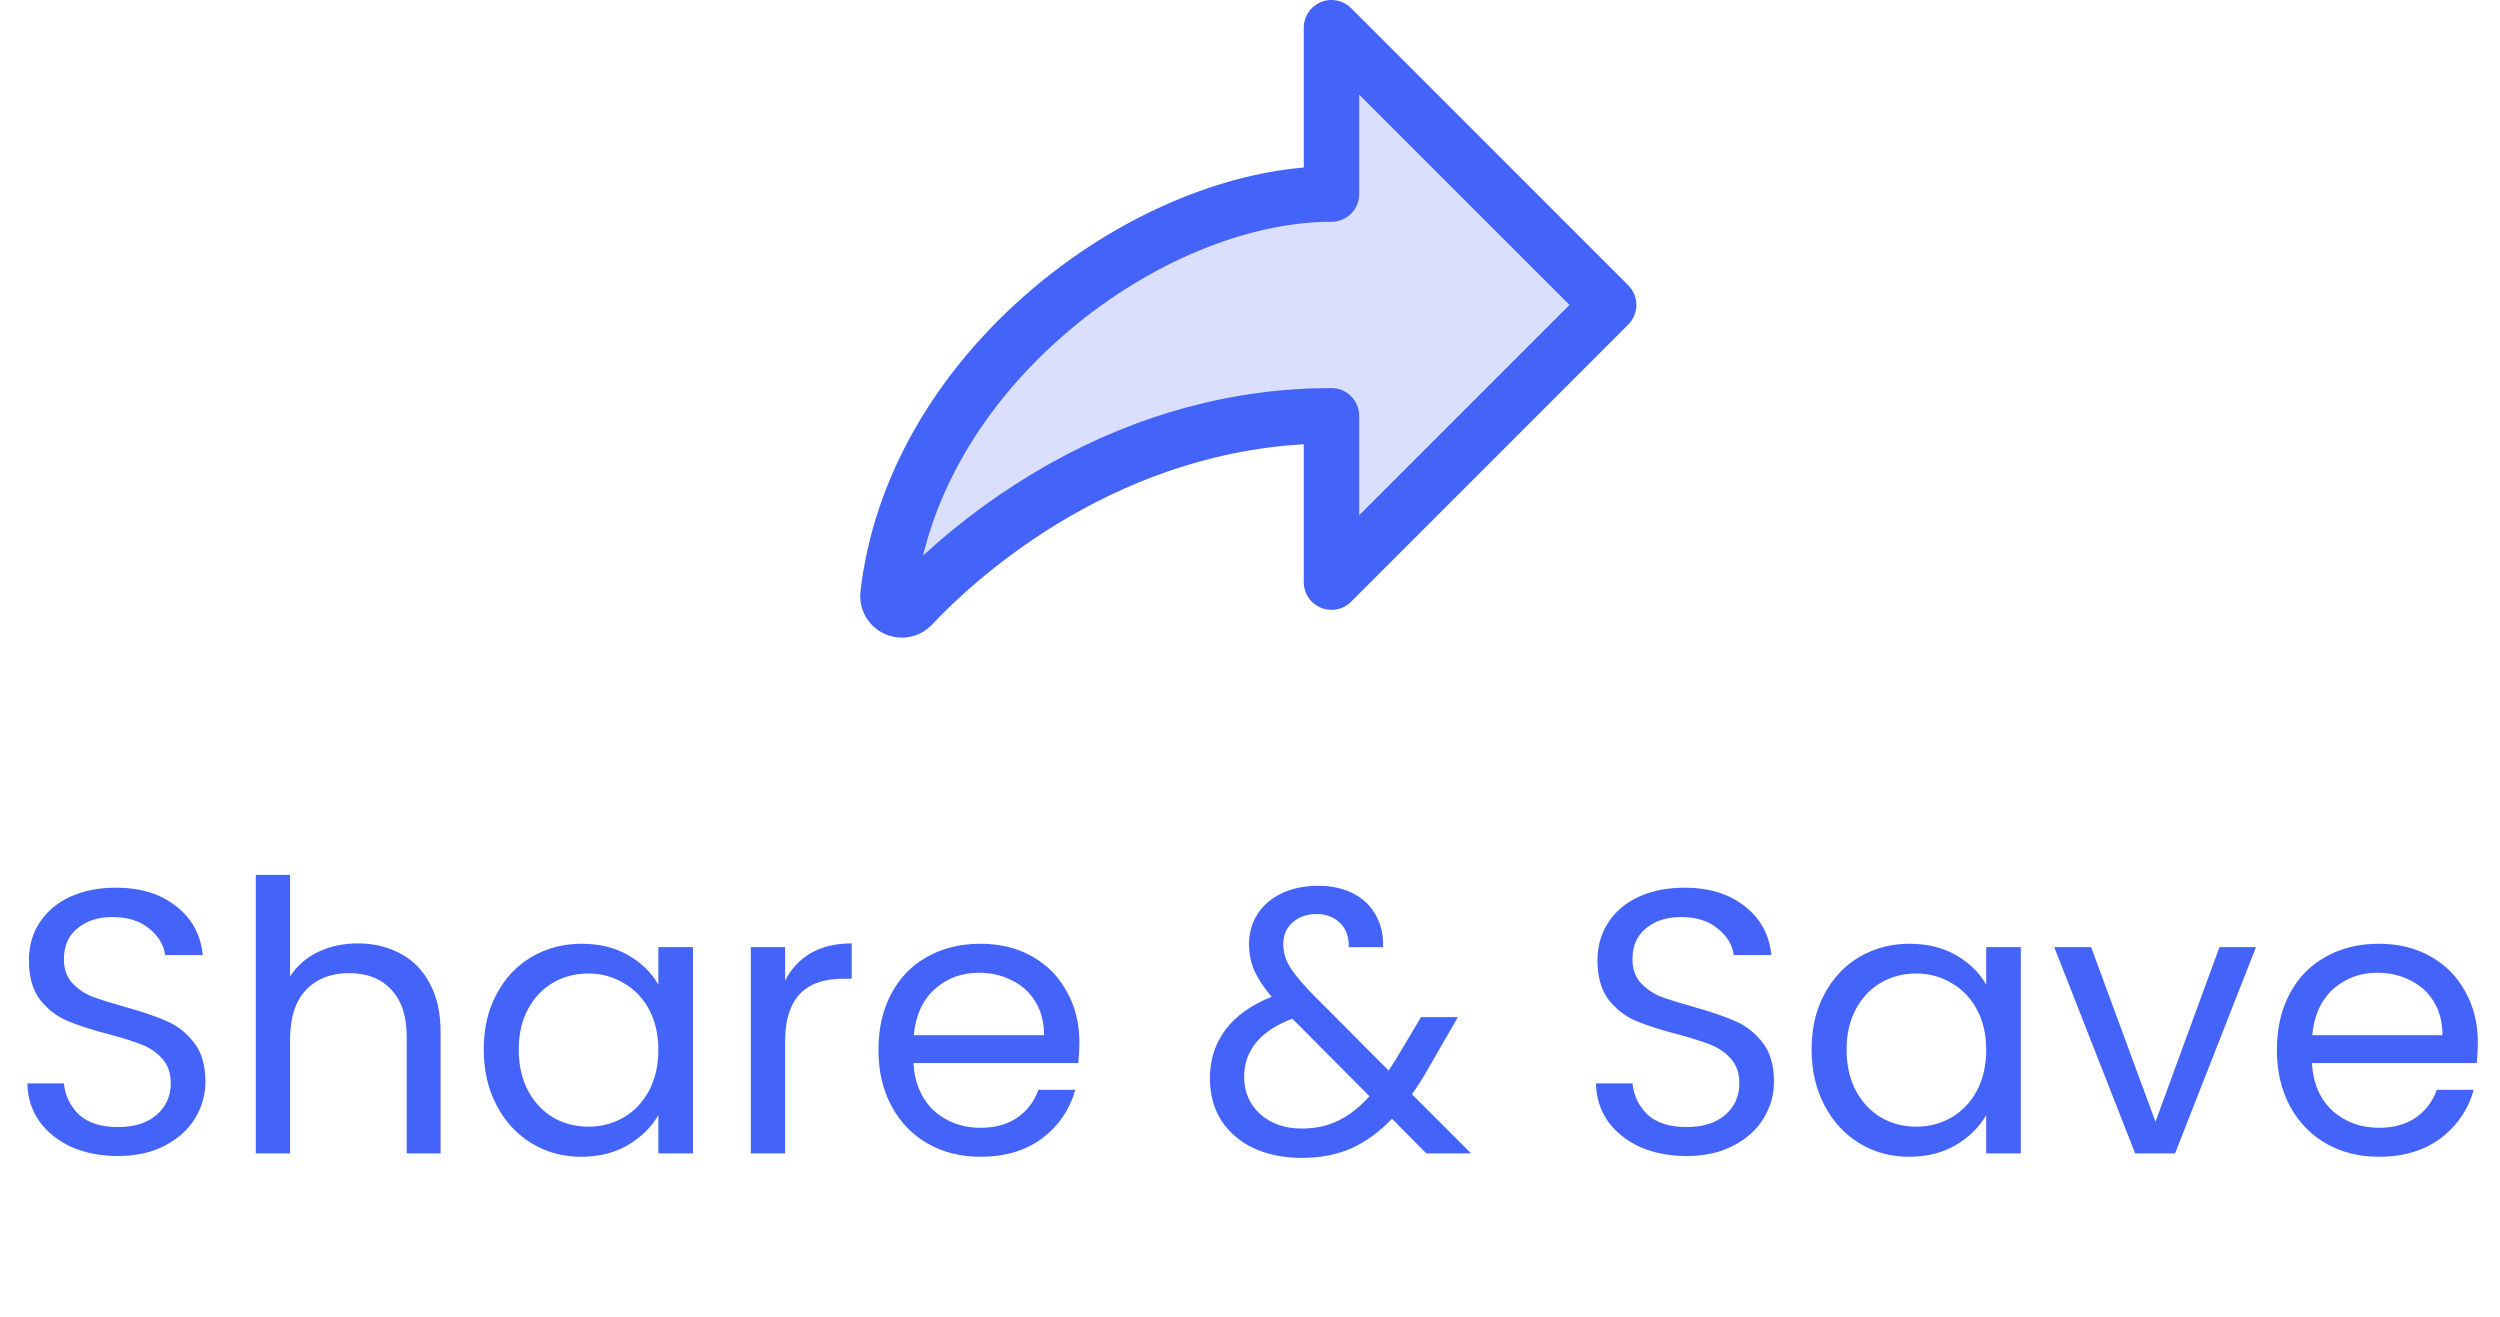 <svg width="93" height="49" viewBox="0 0 93 49" fill="none" xmlns="http://www.w3.org/2000/svg">
<path d="M4.393 43.004C3.749 43.004 3.17 42.892 2.657 42.668C2.153 42.434 1.756 42.117 1.467 41.716C1.177 41.305 1.028 40.834 1.019 40.302H2.377C2.423 40.759 2.61 41.146 2.937 41.464C3.273 41.772 3.758 41.926 4.393 41.926C4.999 41.926 5.475 41.776 5.821 41.478C6.175 41.17 6.353 40.778 6.353 40.302C6.353 39.928 6.25 39.625 6.045 39.392C5.839 39.158 5.583 38.981 5.275 38.86C4.967 38.738 4.551 38.608 4.029 38.468C3.385 38.3 2.867 38.132 2.475 37.964C2.092 37.796 1.761 37.534 1.481 37.18C1.21 36.816 1.075 36.33 1.075 35.724C1.075 35.192 1.21 34.72 1.481 34.31C1.751 33.899 2.129 33.582 2.615 33.358C3.109 33.134 3.674 33.022 4.309 33.022C5.223 33.022 5.97 33.25 6.549 33.708C7.137 34.165 7.468 34.772 7.543 35.528H6.143C6.096 35.154 5.9 34.828 5.555 34.548C5.209 34.258 4.752 34.114 4.183 34.114C3.651 34.114 3.217 34.254 2.881 34.534C2.545 34.804 2.377 35.187 2.377 35.682C2.377 36.036 2.475 36.326 2.671 36.55C2.876 36.774 3.123 36.946 3.413 37.068C3.711 37.18 4.127 37.31 4.659 37.46C5.303 37.637 5.821 37.814 6.213 37.992C6.605 38.16 6.941 38.426 7.221 38.79C7.501 39.144 7.641 39.63 7.641 40.246C7.641 40.722 7.515 41.17 7.263 41.59C7.011 42.01 6.637 42.35 6.143 42.612C5.648 42.873 5.065 43.004 4.393 43.004ZM13.323 35.094C13.902 35.094 14.425 35.22 14.892 35.472C15.358 35.714 15.722 36.083 15.983 36.578C16.254 37.072 16.39 37.674 16.39 38.384V42.906H15.13V38.566C15.13 37.8 14.938 37.217 14.556 36.816C14.173 36.405 13.65 36.2 12.988 36.2C12.316 36.2 11.779 36.41 11.377 36.83C10.986 37.25 10.79 37.861 10.79 38.664V42.906H9.515V32.546H10.79V36.326C11.041 35.934 11.387 35.63 11.825 35.416C12.274 35.201 12.773 35.094 13.323 35.094ZM17.995 39.042C17.995 38.258 18.153 37.572 18.471 36.984C18.788 36.386 19.222 35.924 19.773 35.598C20.333 35.271 20.953 35.108 21.635 35.108C22.307 35.108 22.89 35.252 23.385 35.542C23.879 35.831 24.248 36.195 24.491 36.634V35.234H25.779V42.906H24.491V41.478C24.239 41.926 23.861 42.299 23.357 42.598C22.862 42.887 22.283 43.032 21.621 43.032C20.939 43.032 20.323 42.864 19.773 42.528C19.222 42.192 18.788 41.72 18.471 41.114C18.153 40.507 17.995 39.816 17.995 39.042ZM24.491 39.056C24.491 38.477 24.374 37.973 24.141 37.544C23.907 37.114 23.59 36.788 23.189 36.564C22.797 36.33 22.363 36.214 21.887 36.214C21.411 36.214 20.977 36.326 20.585 36.55C20.193 36.774 19.88 37.1 19.647 37.53C19.413 37.959 19.297 38.463 19.297 39.042C19.297 39.63 19.413 40.143 19.647 40.582C19.88 41.011 20.193 41.342 20.585 41.576C20.977 41.8 21.411 41.912 21.887 41.912C22.363 41.912 22.797 41.8 23.189 41.576C23.59 41.342 23.907 41.011 24.141 40.582C24.374 40.143 24.491 39.634 24.491 39.056ZM29.206 36.48C29.43 36.041 29.747 35.7 30.157 35.458C30.578 35.215 31.086 35.094 31.683 35.094V36.41H31.348C29.919 36.41 29.206 37.184 29.206 38.734V42.906H27.931V35.234H29.206V36.48ZM40.154 38.776C40.154 39.018 40.14 39.275 40.112 39.546H33.98C34.027 40.302 34.283 40.894 34.75 41.324C35.226 41.744 35.8 41.954 36.472 41.954C37.023 41.954 37.48 41.828 37.844 41.576C38.218 41.314 38.479 40.969 38.628 40.54H40C39.795 41.277 39.384 41.879 38.768 42.346C38.152 42.803 37.387 43.032 36.472 43.032C35.744 43.032 35.091 42.868 34.512 42.542C33.943 42.215 33.495 41.753 33.168 41.156C32.842 40.549 32.678 39.849 32.678 39.056C32.678 38.262 32.837 37.567 33.154 36.97C33.471 36.372 33.915 35.915 34.484 35.598C35.063 35.271 35.725 35.108 36.472 35.108C37.2 35.108 37.844 35.266 38.404 35.584C38.964 35.901 39.394 36.34 39.692 36.9C40 37.45 40.154 38.076 40.154 38.776ZM38.838 38.51C38.838 38.024 38.731 37.609 38.516 37.264C38.301 36.909 38.008 36.643 37.634 36.466C37.27 36.279 36.864 36.186 36.416 36.186C35.772 36.186 35.221 36.391 34.764 36.802C34.316 37.212 34.059 37.782 33.994 38.51H38.838ZM53.058 42.906L51.784 41.618C51.308 42.112 50.8 42.481 50.258 42.724C49.717 42.957 49.106 43.074 48.424 43.074C47.752 43.074 47.155 42.952 46.632 42.71C46.119 42.467 45.718 42.122 45.428 41.674C45.148 41.226 45.008 40.703 45.008 40.106C45.008 39.424 45.2 38.827 45.582 38.314C45.974 37.791 46.548 37.38 47.304 37.082C47.006 36.727 46.791 36.4 46.66 36.102C46.53 35.803 46.464 35.476 46.464 35.122C46.464 34.711 46.567 34.342 46.772 34.016C46.987 33.68 47.29 33.418 47.682 33.232C48.074 33.045 48.527 32.952 49.04 32.952C49.544 32.952 49.983 33.05 50.356 33.246C50.73 33.442 51.01 33.717 51.196 34.072C51.383 34.417 51.467 34.804 51.448 35.234H50.174C50.184 34.851 50.076 34.552 49.852 34.338C49.628 34.114 49.339 34.002 48.984 34.002C48.611 34.002 48.308 34.109 48.074 34.324C47.85 34.529 47.738 34.795 47.738 35.122C47.738 35.402 47.813 35.672 47.962 35.934C48.121 36.195 48.382 36.517 48.746 36.9L51.658 39.826L51.91 39.434L52.862 37.838H54.234L53.086 39.826C52.928 40.106 52.741 40.4 52.526 40.708L54.724 42.906H53.058ZM48.424 41.982C48.928 41.982 49.381 41.884 49.782 41.688C50.193 41.492 50.58 41.188 50.944 40.778L48.074 37.894C46.88 38.351 46.282 39.074 46.282 40.064C46.282 40.614 46.478 41.072 46.87 41.436C47.272 41.8 47.79 41.982 48.424 41.982ZM62.744 43.004C62.1 43.004 61.522 42.892 61.008 42.668C60.504 42.434 60.108 42.117 59.818 41.716C59.529 41.305 59.38 40.834 59.37 40.302H60.728C60.775 40.759 60.962 41.146 61.288 41.464C61.624 41.772 62.11 41.926 62.744 41.926C63.351 41.926 63.827 41.776 64.172 41.478C64.527 41.17 64.704 40.778 64.704 40.302C64.704 39.928 64.602 39.625 64.396 39.392C64.191 39.158 63.934 38.981 63.626 38.86C63.318 38.738 62.903 38.608 62.38 38.468C61.736 38.3 61.218 38.132 60.826 37.964C60.444 37.796 60.112 37.534 59.832 37.18C59.562 36.816 59.426 36.33 59.426 35.724C59.426 35.192 59.562 34.72 59.832 34.31C60.103 33.899 60.481 33.582 60.966 33.358C61.461 33.134 62.026 33.022 62.66 33.022C63.575 33.022 64.322 33.25 64.9 33.708C65.488 34.165 65.82 34.772 65.894 35.528H64.494C64.448 35.154 64.252 34.828 63.906 34.548C63.561 34.258 63.104 34.114 62.534 34.114C62.002 34.114 61.568 34.254 61.232 34.534C60.896 34.804 60.728 35.187 60.728 35.682C60.728 36.036 60.826 36.326 61.022 36.55C61.228 36.774 61.475 36.946 61.764 37.068C62.063 37.18 62.478 37.31 63.01 37.46C63.654 37.637 64.172 37.814 64.564 37.992C64.956 38.16 65.292 38.426 65.572 38.79C65.852 39.144 65.992 39.63 65.992 40.246C65.992 40.722 65.866 41.17 65.614 41.59C65.362 42.01 64.989 42.35 64.494 42.612C64 42.873 63.416 43.004 62.744 43.004ZM67.391 39.042C67.391 38.258 67.55 37.572 67.867 36.984C68.184 36.386 68.618 35.924 69.169 35.598C69.729 35.271 70.35 35.108 71.031 35.108C71.703 35.108 72.286 35.252 72.781 35.542C73.276 35.831 73.644 36.195 73.887 36.634V35.234H75.175V42.906H73.887V41.478C73.635 41.926 73.257 42.299 72.753 42.598C72.258 42.887 71.68 43.032 71.017 43.032C70.336 43.032 69.72 42.864 69.169 42.528C68.618 42.192 68.184 41.72 67.867 41.114C67.55 40.507 67.391 39.816 67.391 39.042ZM73.887 39.056C73.887 38.477 73.77 37.973 73.537 37.544C73.304 37.114 72.986 36.788 72.585 36.564C72.193 36.33 71.759 36.214 71.283 36.214C70.807 36.214 70.373 36.326 69.981 36.55C69.589 36.774 69.276 37.1 69.043 37.53C68.81 37.959 68.693 38.463 68.693 39.042C68.693 39.63 68.81 40.143 69.043 40.582C69.276 41.011 69.589 41.342 69.981 41.576C70.373 41.8 70.807 41.912 71.283 41.912C71.759 41.912 72.193 41.8 72.585 41.576C72.986 41.342 73.304 41.011 73.537 40.582C73.77 40.143 73.887 39.634 73.887 39.056ZM80.184 41.73L82.564 35.234H83.922L80.912 42.906H79.428L76.418 35.234H77.79L80.184 41.73ZM92.176 38.776C92.176 39.018 92.162 39.275 92.134 39.546H86.002C86.048 40.302 86.305 40.894 86.772 41.324C87.248 41.744 87.822 41.954 88.494 41.954C89.044 41.954 89.502 41.828 89.866 41.576C90.239 41.314 90.5 40.969 90.65 40.54H92.022C91.816 41.277 91.406 41.879 90.79 42.346C90.174 42.803 89.408 43.032 88.494 43.032C87.766 43.032 87.112 42.868 86.534 42.542C85.964 42.215 85.516 41.753 85.19 41.156C84.863 40.549 84.7 39.849 84.7 39.056C84.7 38.262 84.858 37.567 85.176 36.97C85.493 36.372 85.936 35.915 86.506 35.598C87.084 35.271 87.747 35.108 88.494 35.108C89.222 35.108 89.866 35.266 90.426 35.584C90.986 35.901 91.415 36.34 91.714 36.9C92.022 37.45 92.176 38.076 92.176 38.776ZM90.86 38.51C90.86 38.024 90.752 37.609 90.538 37.264C90.323 36.909 90.029 36.643 89.656 36.466C89.292 36.279 88.886 36.186 88.438 36.186C87.794 36.186 87.243 36.391 86.786 36.802C86.338 37.212 86.081 37.782 86.016 38.51H90.86Z" fill="#4363F9"/>
<path opacity="0.2" d="M49.499 21.656V15.468C41.585 15.468 36.015 20.262 33.893 22.522C33.819 22.601 33.722 22.655 33.615 22.676C33.509 22.697 33.398 22.684 33.3 22.639C33.201 22.593 33.12 22.518 33.066 22.423C33.013 22.329 32.991 22.22 33.003 22.112C33.968 13.722 42.692 7.218 49.499 7.218V1.031L59.812 11.343L49.499 21.656Z" fill="#4363F9"/>
<path d="M60.573 10.615L50.261 0.302C50.117 0.158 49.933 0.06 49.733 0.02C49.533 -0.02 49.325 0 49.137 0.078C48.949 0.156 48.787 0.288 48.674 0.458C48.561 0.627 48.5 0.827 48.5 1.031V6.232C45.156 6.518 41.463 8.155 38.425 10.732C34.766 13.836 32.489 17.836 32.01 21.995C31.973 22.318 32.038 22.645 32.198 22.929C32.357 23.213 32.601 23.439 32.897 23.576C33.192 23.713 33.523 23.753 33.842 23.691C34.162 23.629 34.454 23.467 34.676 23.23C36.094 21.72 41.139 16.947 48.5 16.527V21.656C48.5 21.86 48.561 22.059 48.674 22.229C48.787 22.398 48.949 22.53 49.137 22.608C49.325 22.686 49.533 22.706 49.733 22.667C49.933 22.627 50.117 22.528 50.261 22.384L60.573 12.072C60.766 11.878 60.874 11.616 60.874 11.343C60.874 11.07 60.766 10.808 60.573 10.615ZM50.562 19.167V15.468C50.562 15.195 50.454 14.932 50.26 14.739C50.067 14.546 49.805 14.437 49.531 14.437C45.911 14.437 42.386 15.382 39.052 17.247C37.355 18.201 35.773 19.349 34.338 20.666C35.086 17.593 36.971 14.67 39.759 12.305C42.752 9.767 46.405 8.25 49.531 8.25C49.805 8.25 50.067 8.141 50.26 7.947C50.454 7.754 50.562 7.492 50.562 7.218V3.521L58.386 11.343L50.562 19.167Z" fill="#4363F9"/>
</svg>
